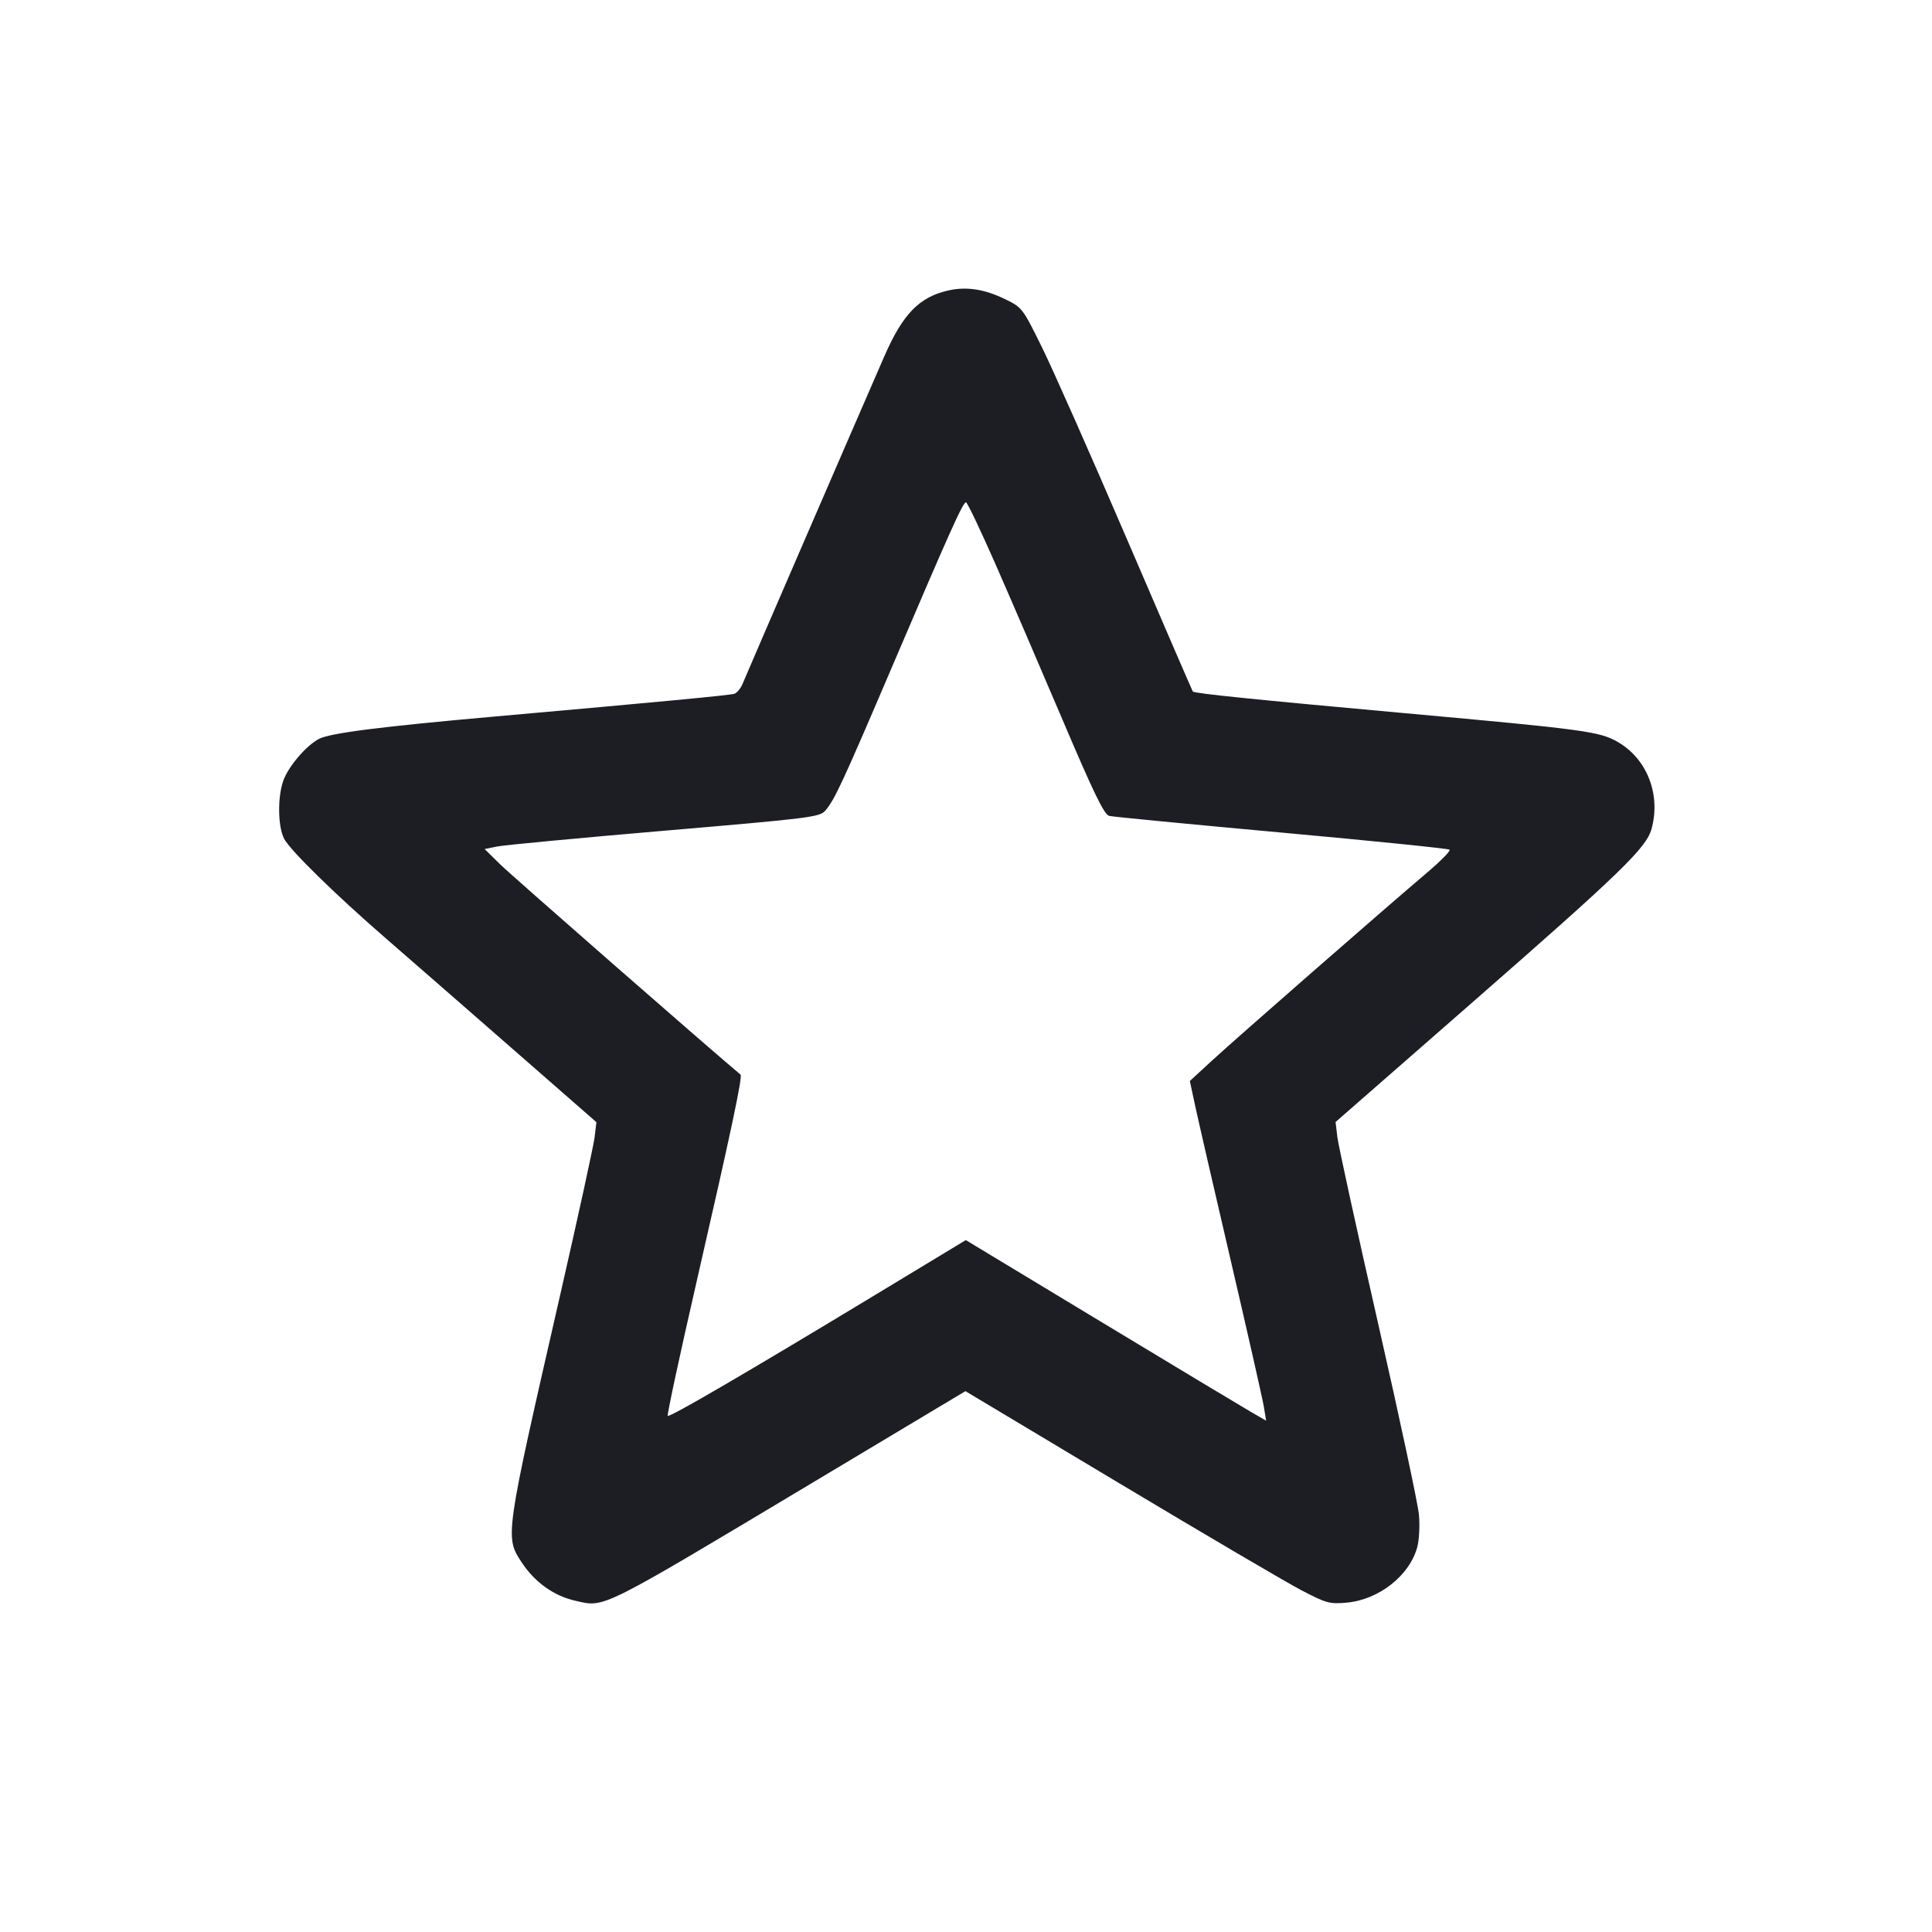 <svg viewBox="0 0 2400 2400" fill="none" xmlns="http://www.w3.org/2000/svg"><path d="M1178.870 360.630 C 1142.274 368.609,1121.654 389.649,1098.546 442.593 C 1061.741 526.917,926.687 838.987,922.661 849.010 C 920.229 855.065,915.485 860.846,912.119 861.856 C 905.874 863.729,819.099 871.967,616.000 889.969 C 473.133 902.632,410.310 910.600,396.327 917.831 C 380.258 926.140,357.732 952.704,351.681 970.477 C 344.602 991.271,345.267 1027.208,353.006 1042.000 C 360.550 1056.422,416.955 1111.623,480.000 1166.283 C 505.300 1188.218,574.348 1248.427,633.439 1300.080 L 740.878 1393.994 738.684 1412.524 C 737.477 1422.715,718.218 1510.917,695.886 1608.527 C 626.939 1909.894,627.050 1909.117,648.288 1941.180 C 664.500 1965.655,688.216 1982.579,714.566 1988.476 C 752.116 1996.880,741.478 2002.197,1016.651 1837.471 L 1199.303 1728.130 1390.651 1842.708 C 1495.893 1905.726,1597.295 1965.307,1615.989 1975.109 C 1647.603 1991.687,1651.585 1992.786,1672.990 1990.845 C 1712.860 1987.230,1750.946 1957.285,1760.554 1922.000 C 1762.950 1913.200,1763.896 1894.988,1762.655 1881.530 C 1761.415 1868.071,1738.609 1761.281,1711.975 1644.218 C 1685.341 1527.154,1662.547 1422.917,1661.323 1412.579 L 1659.097 1393.783 1826.548 1247.387 C 2013.402 1084.028,2044.994 1053.482,2051.564 1029.817 C 2063.343 987.390,2046.251 943.011,2010.000 921.901 C 1987.291 908.676,1969.506 906.258,1746.000 886.013 C 1557.776 868.963,1484.021 861.432,1481.759 859.033 C 1481.223 858.465,1444.445 773.400,1400.029 670.000 C 1355.613 566.600,1308.186 459.500,1294.636 432.000 C 1270.201 382.407,1269.821 381.913,1248.000 371.356 C 1223.014 359.268,1200.875 355.833,1178.870 360.630 M1236.707 701.000 C 1255.311 743.350,1292.883 830.560,1320.201 894.801 C 1358.762 985.484,1371.672 1012.039,1377.934 1013.556 C 1382.370 1014.631,1478.700 1023.949,1592.000 1034.263 C 1705.300 1044.577,1799.226 1054.137,1800.724 1055.508 C 1802.221 1056.878,1789.637 1069.700,1772.759 1084.000 C 1720.253 1128.485,1535.429 1290.001,1506.032 1317.089 L 1478.065 1342.861 1484.850 1374.430 C 1488.582 1391.794,1508.619 1478.900,1529.377 1568.000 C 1550.134 1657.100,1568.406 1737.837,1569.981 1747.416 L 1572.844 1764.832 1553.422 1753.613 C 1542.740 1747.443,1458.797 1696.965,1366.882 1641.441 L 1199.765 1540.487 1088.882 1607.568 C 927.125 1705.428,831.727 1761.060,829.496 1758.830 C 828.419 1757.752,844.666 1682.235,865.600 1591.013 C 908.389 1404.562,922.672 1337.187,919.896 1334.887 C 887.027 1307.654,636.087 1088.181,622.006 1074.352 L 602.000 1054.705 618.000 1051.491 C 626.800 1049.724,720.400 1040.901,826.000 1031.885 C 1007.848 1016.359,1018.392 1015.032,1025.420 1006.784 C 1036.976 993.223,1046.894 971.789,1110.003 824.000 C 1180.672 658.505,1196.198 624.000,1199.998 624.000 C 1201.584 624.000,1218.104 658.650,1236.707 701.000 " fill="#1D1E23" stroke="none" fill-rule="evenodd"/></svg>